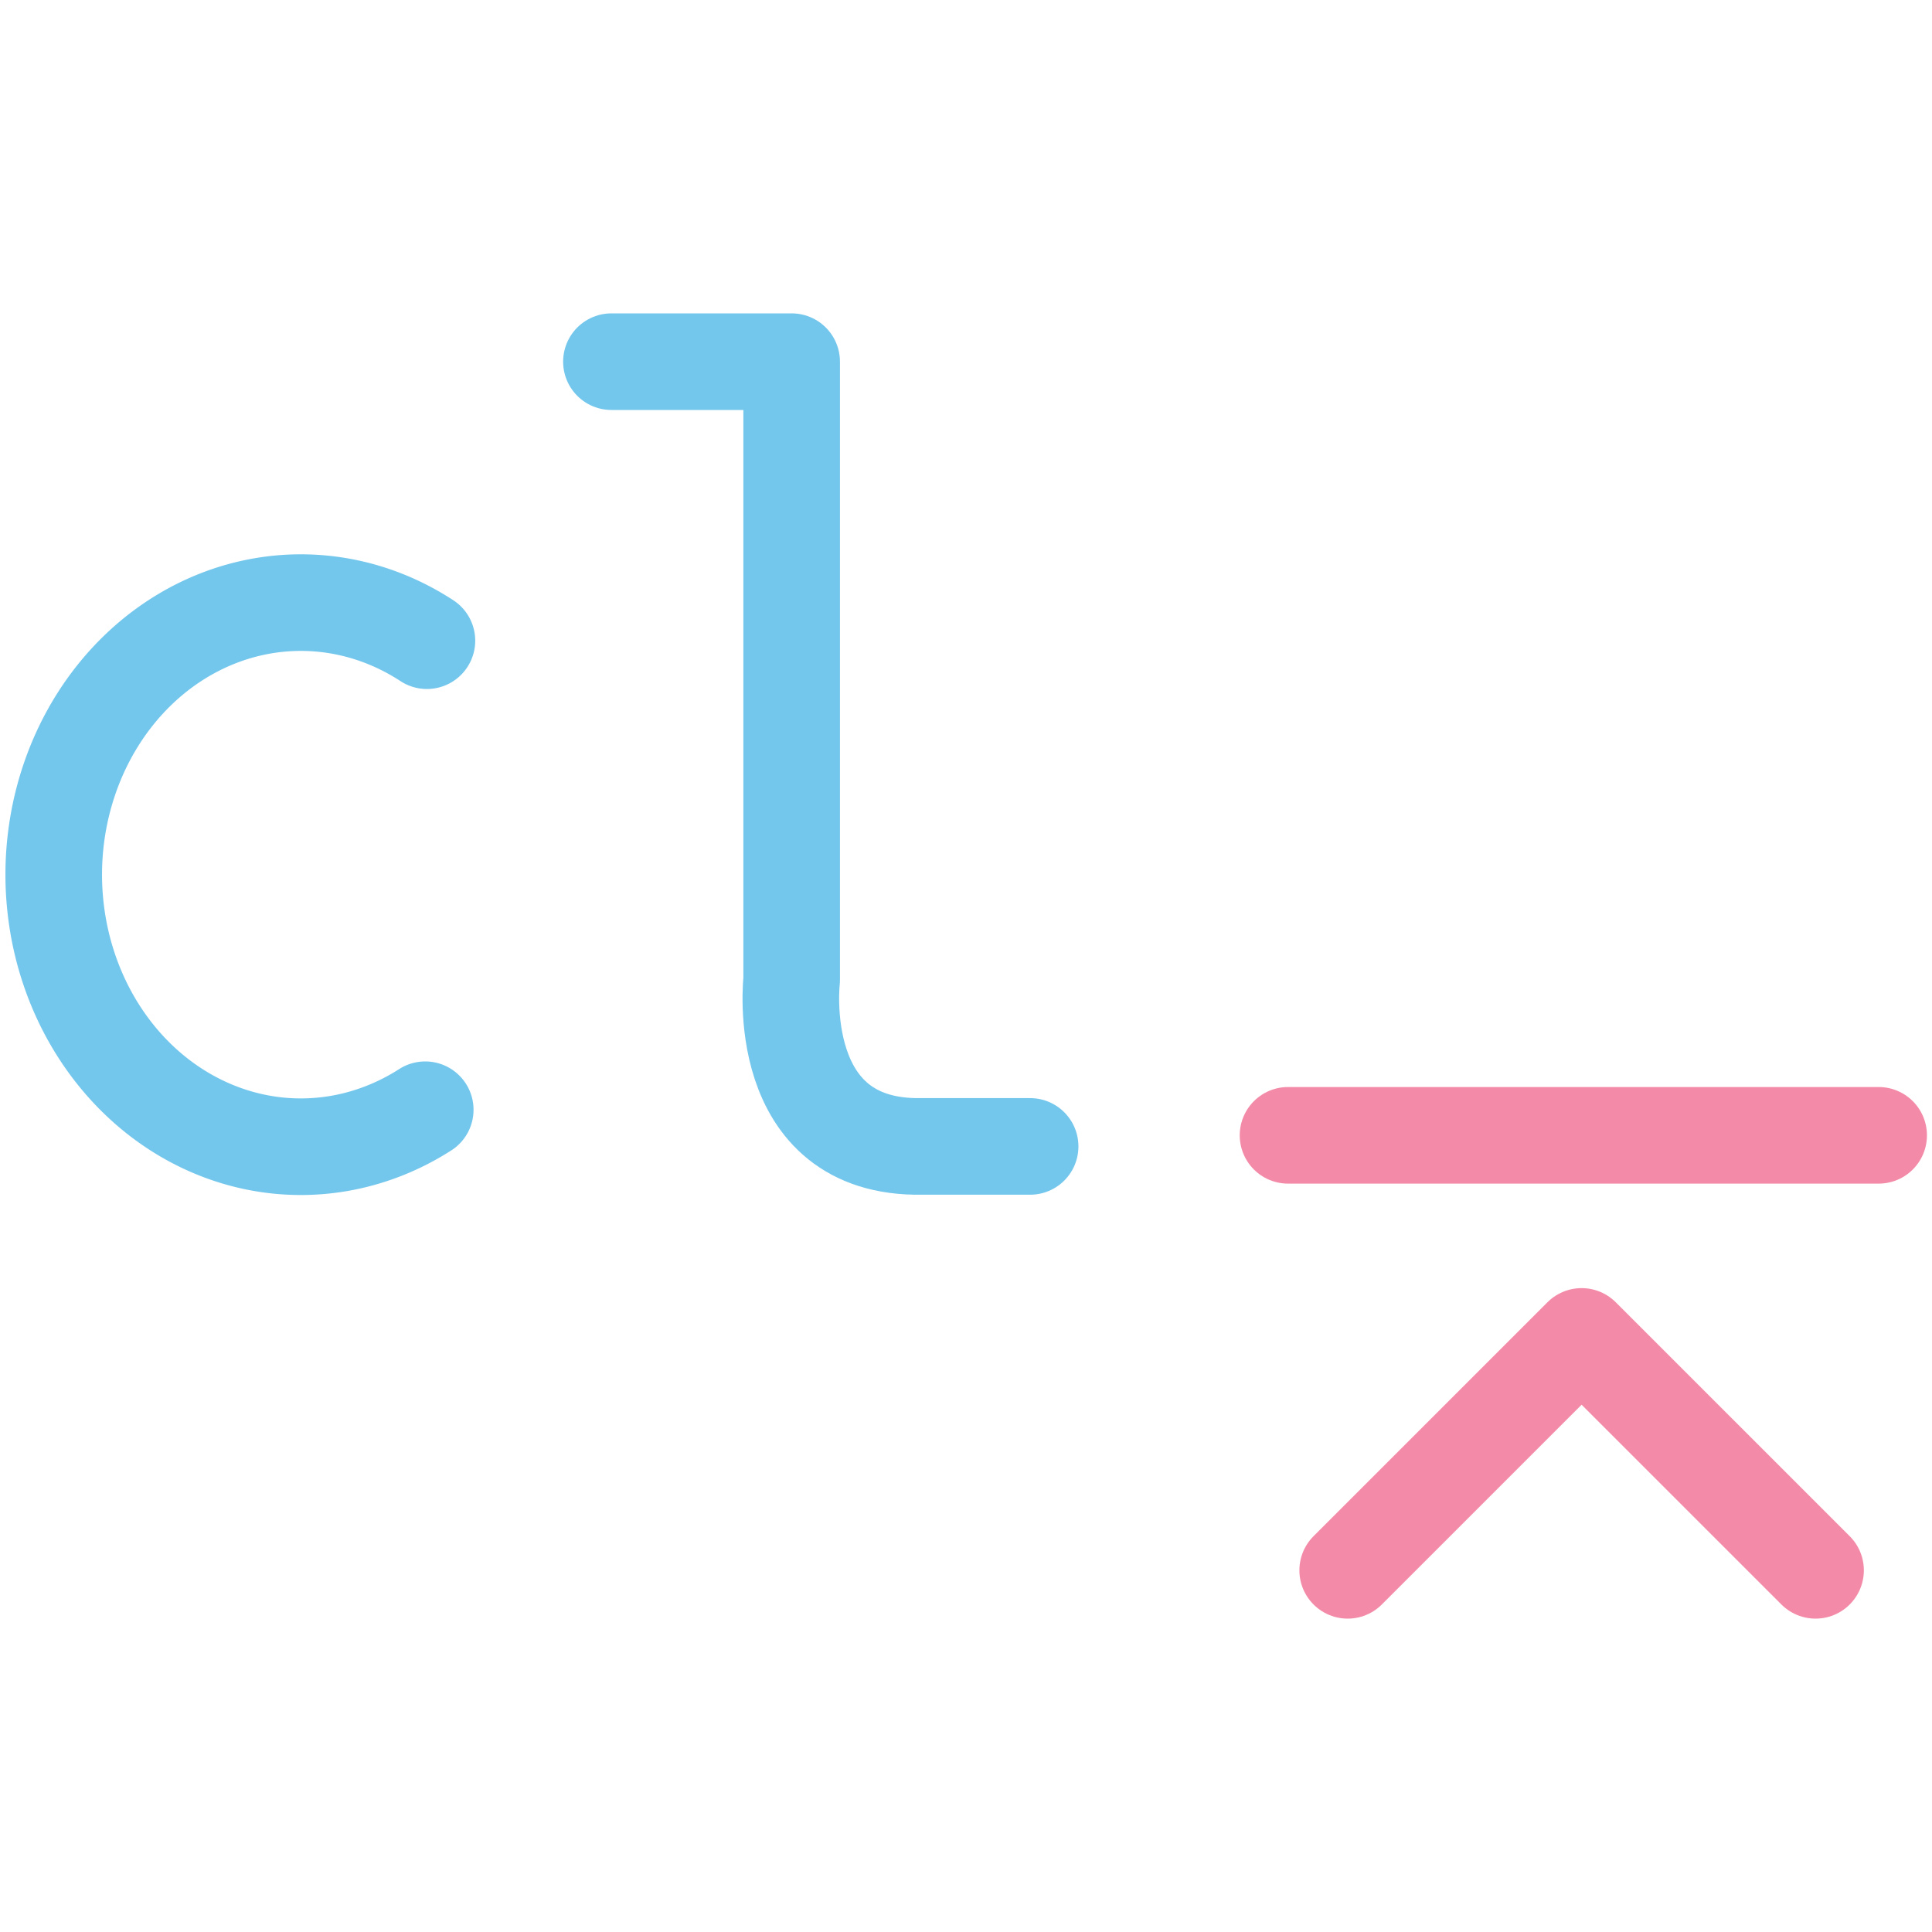 <svg xmlns="http://www.w3.org/2000/svg" width="100" height="100" viewBox="0 0 100 100">
<style>:root {--ctp-rosewater: #f5e0dc;--ctp-flamingo: #f2cdcd;--ctp-pink: #f5c2e7;--ctp-mauve: #cba6f7;--ctp-red: #f38ba8;--ctp-maroon: #eba0ac;--ctp-peach: #fab387;--ctp-yellow: #f9e2af;--ctp-green: #a6e3a1;--ctp-teal: #94e2d5;--ctp-sky: #89dceb;--ctp-sapphire: #74c7ec;--ctp-blue: #89b4fa;--ctp-lavender: #b4befe;--ctp-text: #cdd6f4;--ctp-overlay1: #7f849c;}</style>
    <path fill="none" stroke="#74c7ec" stroke-linecap="round" stroke-linejoin="round" stroke-width="5" d="M22.01 57.44a12.79 14.081 0 0 1-16.247-3.131 12.79 14.081 0 0 1 .065-18.159 12.79 14.081 0 0 1 16.269-2.988" paint-order="fill markers stroke"/>
    <path fill="none" stroke="#74c7ec" stroke-linecap="round" stroke-linejoin="round" stroke-width="5" d="M31.647 18.72h9.329v32.006s-1.005 8.756 6.746 8.612h5.597" paint-order="fill markers stroke"/>
    <path fill="none" stroke="#f38ba8" stroke-linecap="round" stroke-linejoin="round" stroke-width="5" d="M66.668 58.764h30.571" paint-order="fill markers stroke"/>
    <path fill="none" stroke="#f38ba8" stroke-linecap="round" stroke-linejoin="round" stroke-width="5" d="m69.756 81.28 12.108-12.107L93.973 81.28" paint-order="fill markers stroke"/>
</svg>
